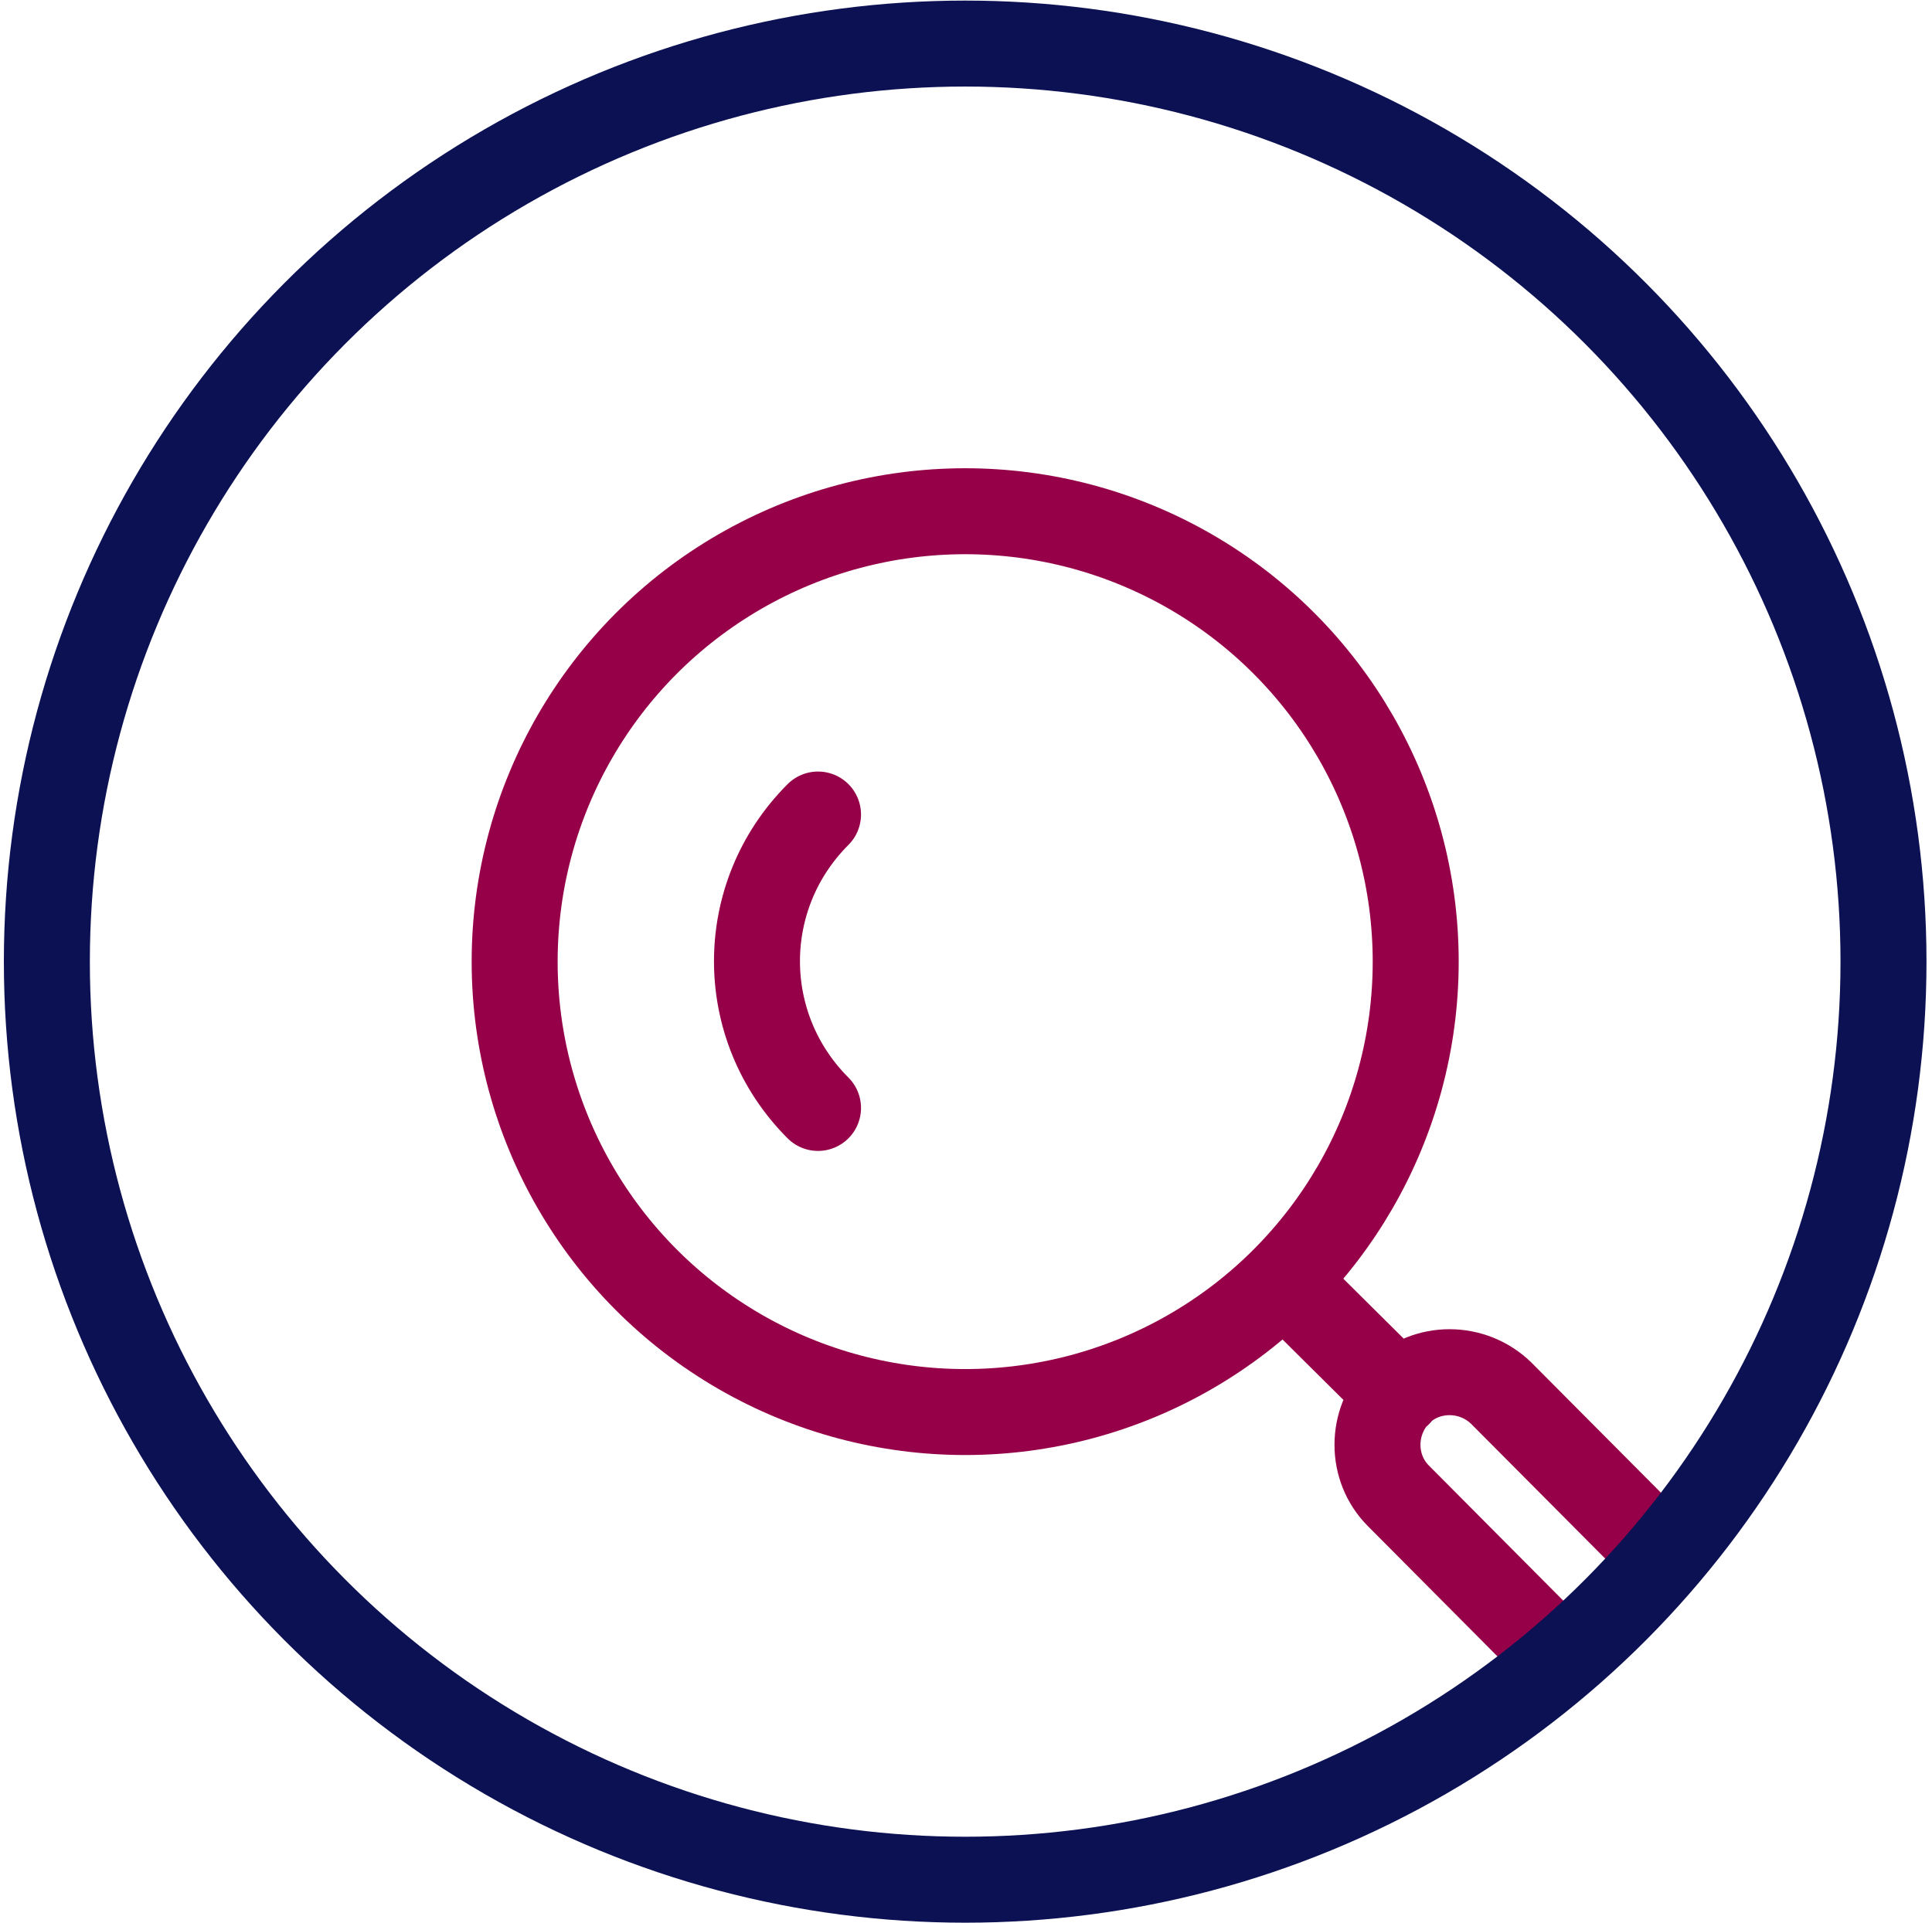 <?xml version="1.0" encoding="UTF-8"?>
<svg width="235px" height="234px" viewBox="0 0 235 234" version="1.1" xmlns="http://www.w3.org/2000/svg" xmlns:xlink="http://www.w3.org/1999/xlink">
    <!-- Generator: Sketch 48.2 (47327) - http://www.bohemiancoding.com/sketch -->
    <title>search</title>
    <desc>Created with Sketch.</desc>
    <defs></defs>
    <g id="Page-1" stroke="none" stroke-width="1" fill="none" fill-rule="evenodd" stroke-linecap="round" stroke-linejoin="round">
        <g id="search" transform="translate(5, 5)" stroke-width="10.459">
            <g id="Group" transform="translate(57, 57)" stroke="#960048">
                <circle id="Oval" cx="55.4" cy="55" r="54.8"></circle>
                <path d="M94.2,93.8 L108.1,107.6 M126.1,138.1 L108.1,120 C104.7,116.6 104.7,111 108.1,107.5 C111.5,104.1 117.1,104.1 120.6,107.5 L140.4,127.4 M37.5,72.8 C27.6,62.9 27.6,47 37.5,37.1" id="Shape"></path>
            </g>
            <circle id="Oval" stroke="#0B1153" cx="112.4" cy="112" r="111.7"></circle>
        </g>
    </g>
</svg>